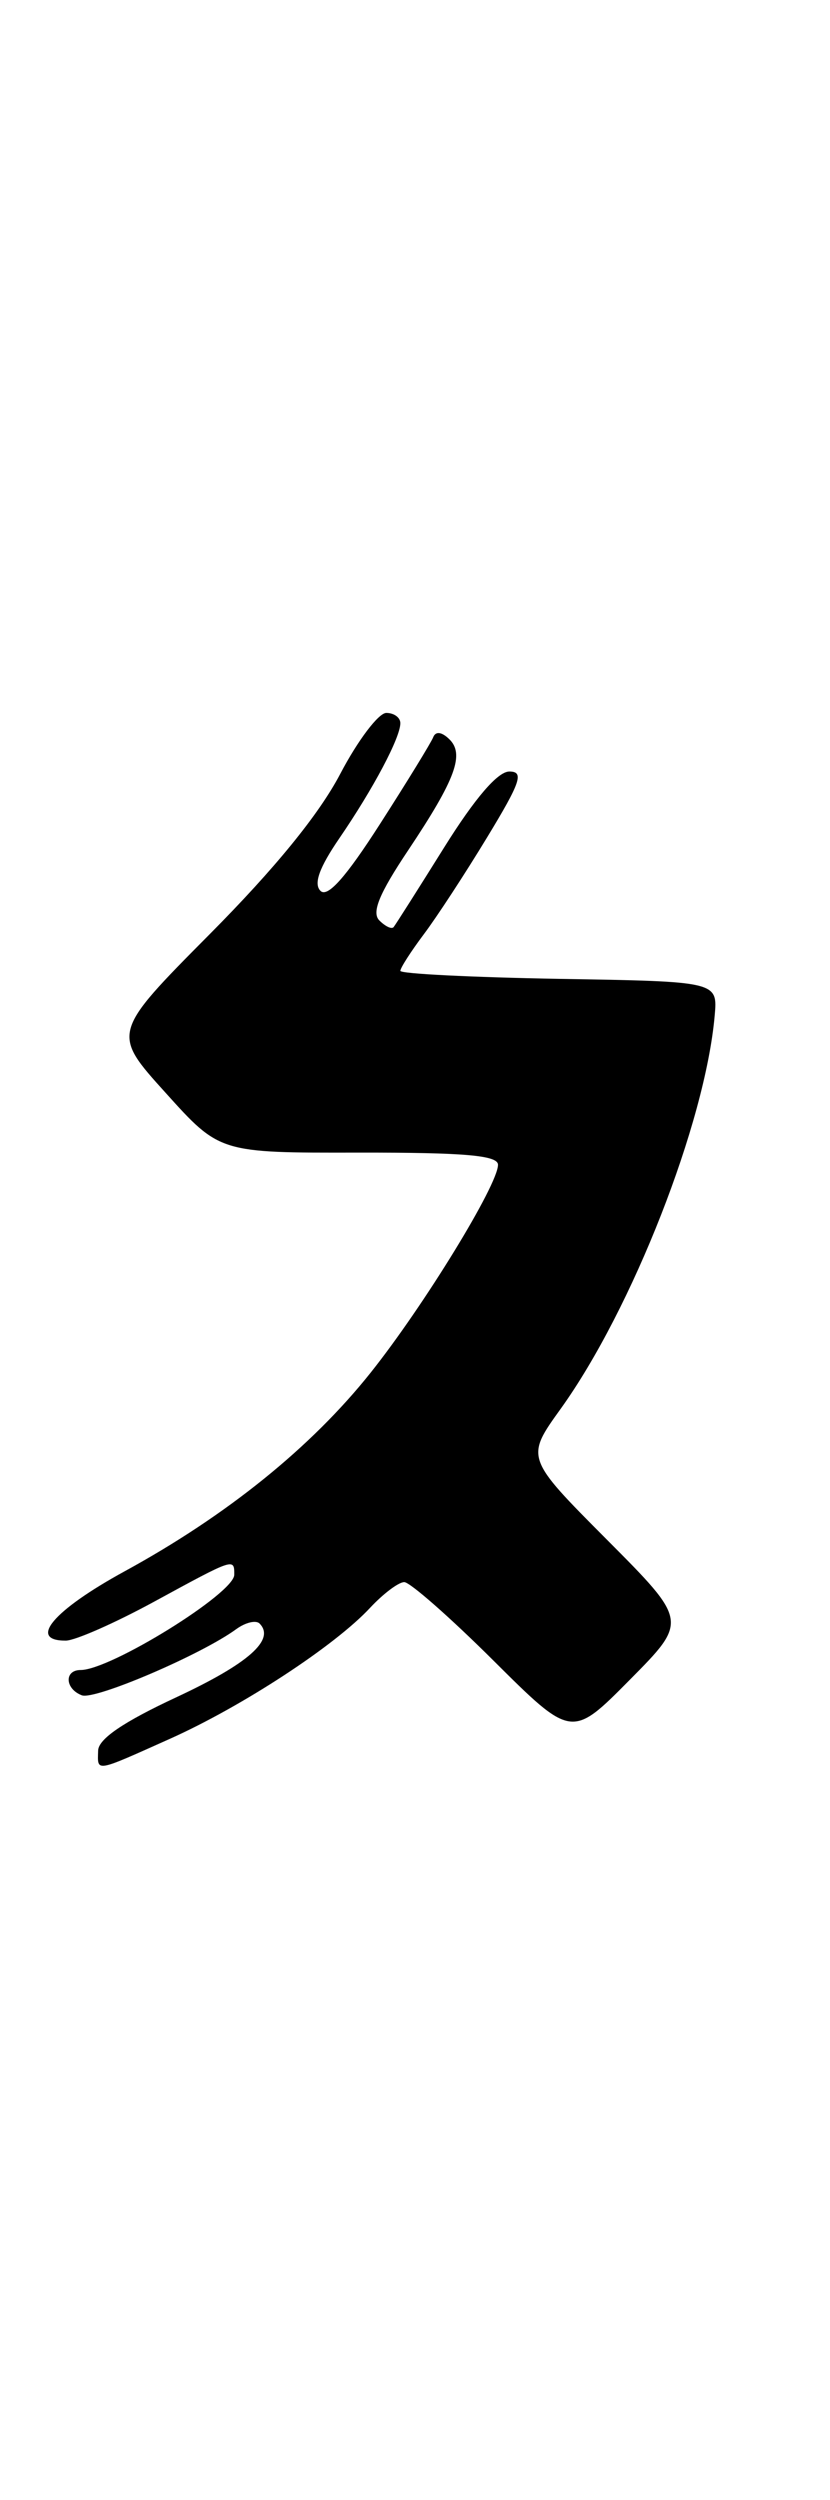 <?xml version="1.0" encoding="UTF-8" standalone="no"?>
<!DOCTYPE svg PUBLIC "-//W3C//DTD SVG 1.1//EN" "http://www.w3.org/Graphics/SVG/1.1/DTD/svg11.dtd" >
<svg xmlns="http://www.w3.org/2000/svg" xmlns:xlink="http://www.w3.org/1999/xlink" version="1.1" viewBox="0 0 85 256">
 <g >
 <path fill="currentColor"
d=" M 17.39 178.05 C 24.82 174.72 34.31 168.51 37.92 164.61 C 39.26 163.18 40.82 162.00 41.40 162.00 C 41.98 162.00 46.08 165.60 50.51 170.01 C 58.55 178.01 58.55 178.01 64.50 172.00 C 70.45 165.99 70.45 165.99 62.13 157.63 C 53.81 149.27 53.81 149.27 57.43 144.24 C 64.75 134.04 72.22 114.99 73.19 104.00 C 73.50 100.50 73.50 100.50 57.25 100.23 C 48.31 100.07 41.00 99.71 41.00 99.41 C 41.00 99.11 42.08 97.43 43.39 95.68 C 44.71 93.93 47.63 89.46 49.88 85.75 C 53.33 80.07 53.69 79.00 52.16 79.00 C 50.98 79.00 48.65 81.71 45.50 86.75 C 42.84 91.01 40.50 94.70 40.31 94.93 C 40.12 95.17 39.47 94.87 38.85 94.25 C 38.04 93.44 38.82 91.52 41.81 87.05 C 46.68 79.75 47.62 77.19 45.97 75.65 C 45.20 74.92 44.60 74.87 44.36 75.50 C 44.14 76.05 41.69 80.05 38.91 84.38 C 35.41 89.84 33.54 91.94 32.82 91.22 C 32.10 90.50 32.69 88.85 34.75 85.84 C 38.24 80.74 41.00 75.53 41.00 74.05 C 41.00 73.47 40.35 73.00 39.56 73.00 C 38.77 73.00 36.64 75.81 34.84 79.25 C 32.66 83.40 28.17 88.91 21.49 95.64 C 11.43 105.78 11.43 105.78 16.97 111.91 C 22.50 118.05 22.50 118.05 36.75 118.02 C 47.59 118.01 51.00 118.30 51.00 119.27 C 51.00 121.32 43.42 133.69 37.96 140.55 C 31.88 148.19 23.22 155.18 12.75 160.90 C 5.46 164.89 2.81 168.02 6.75 167.99 C 7.71 167.98 11.79 166.18 15.81 163.99 C 24.01 159.52 24.00 159.52 23.99 161.25 C 23.98 163.15 11.31 171.00 8.26 171.00 C 6.56 171.00 6.65 172.93 8.38 173.59 C 9.71 174.10 20.64 169.42 24.20 166.81 C 25.14 166.13 26.21 165.87 26.58 166.24 C 28.22 167.89 25.45 170.34 18.06 173.79 C 12.63 176.32 10.08 178.06 10.05 179.25 C 9.99 181.47 9.64 181.52 17.39 178.05 Z "/>
</g>
</svg>
